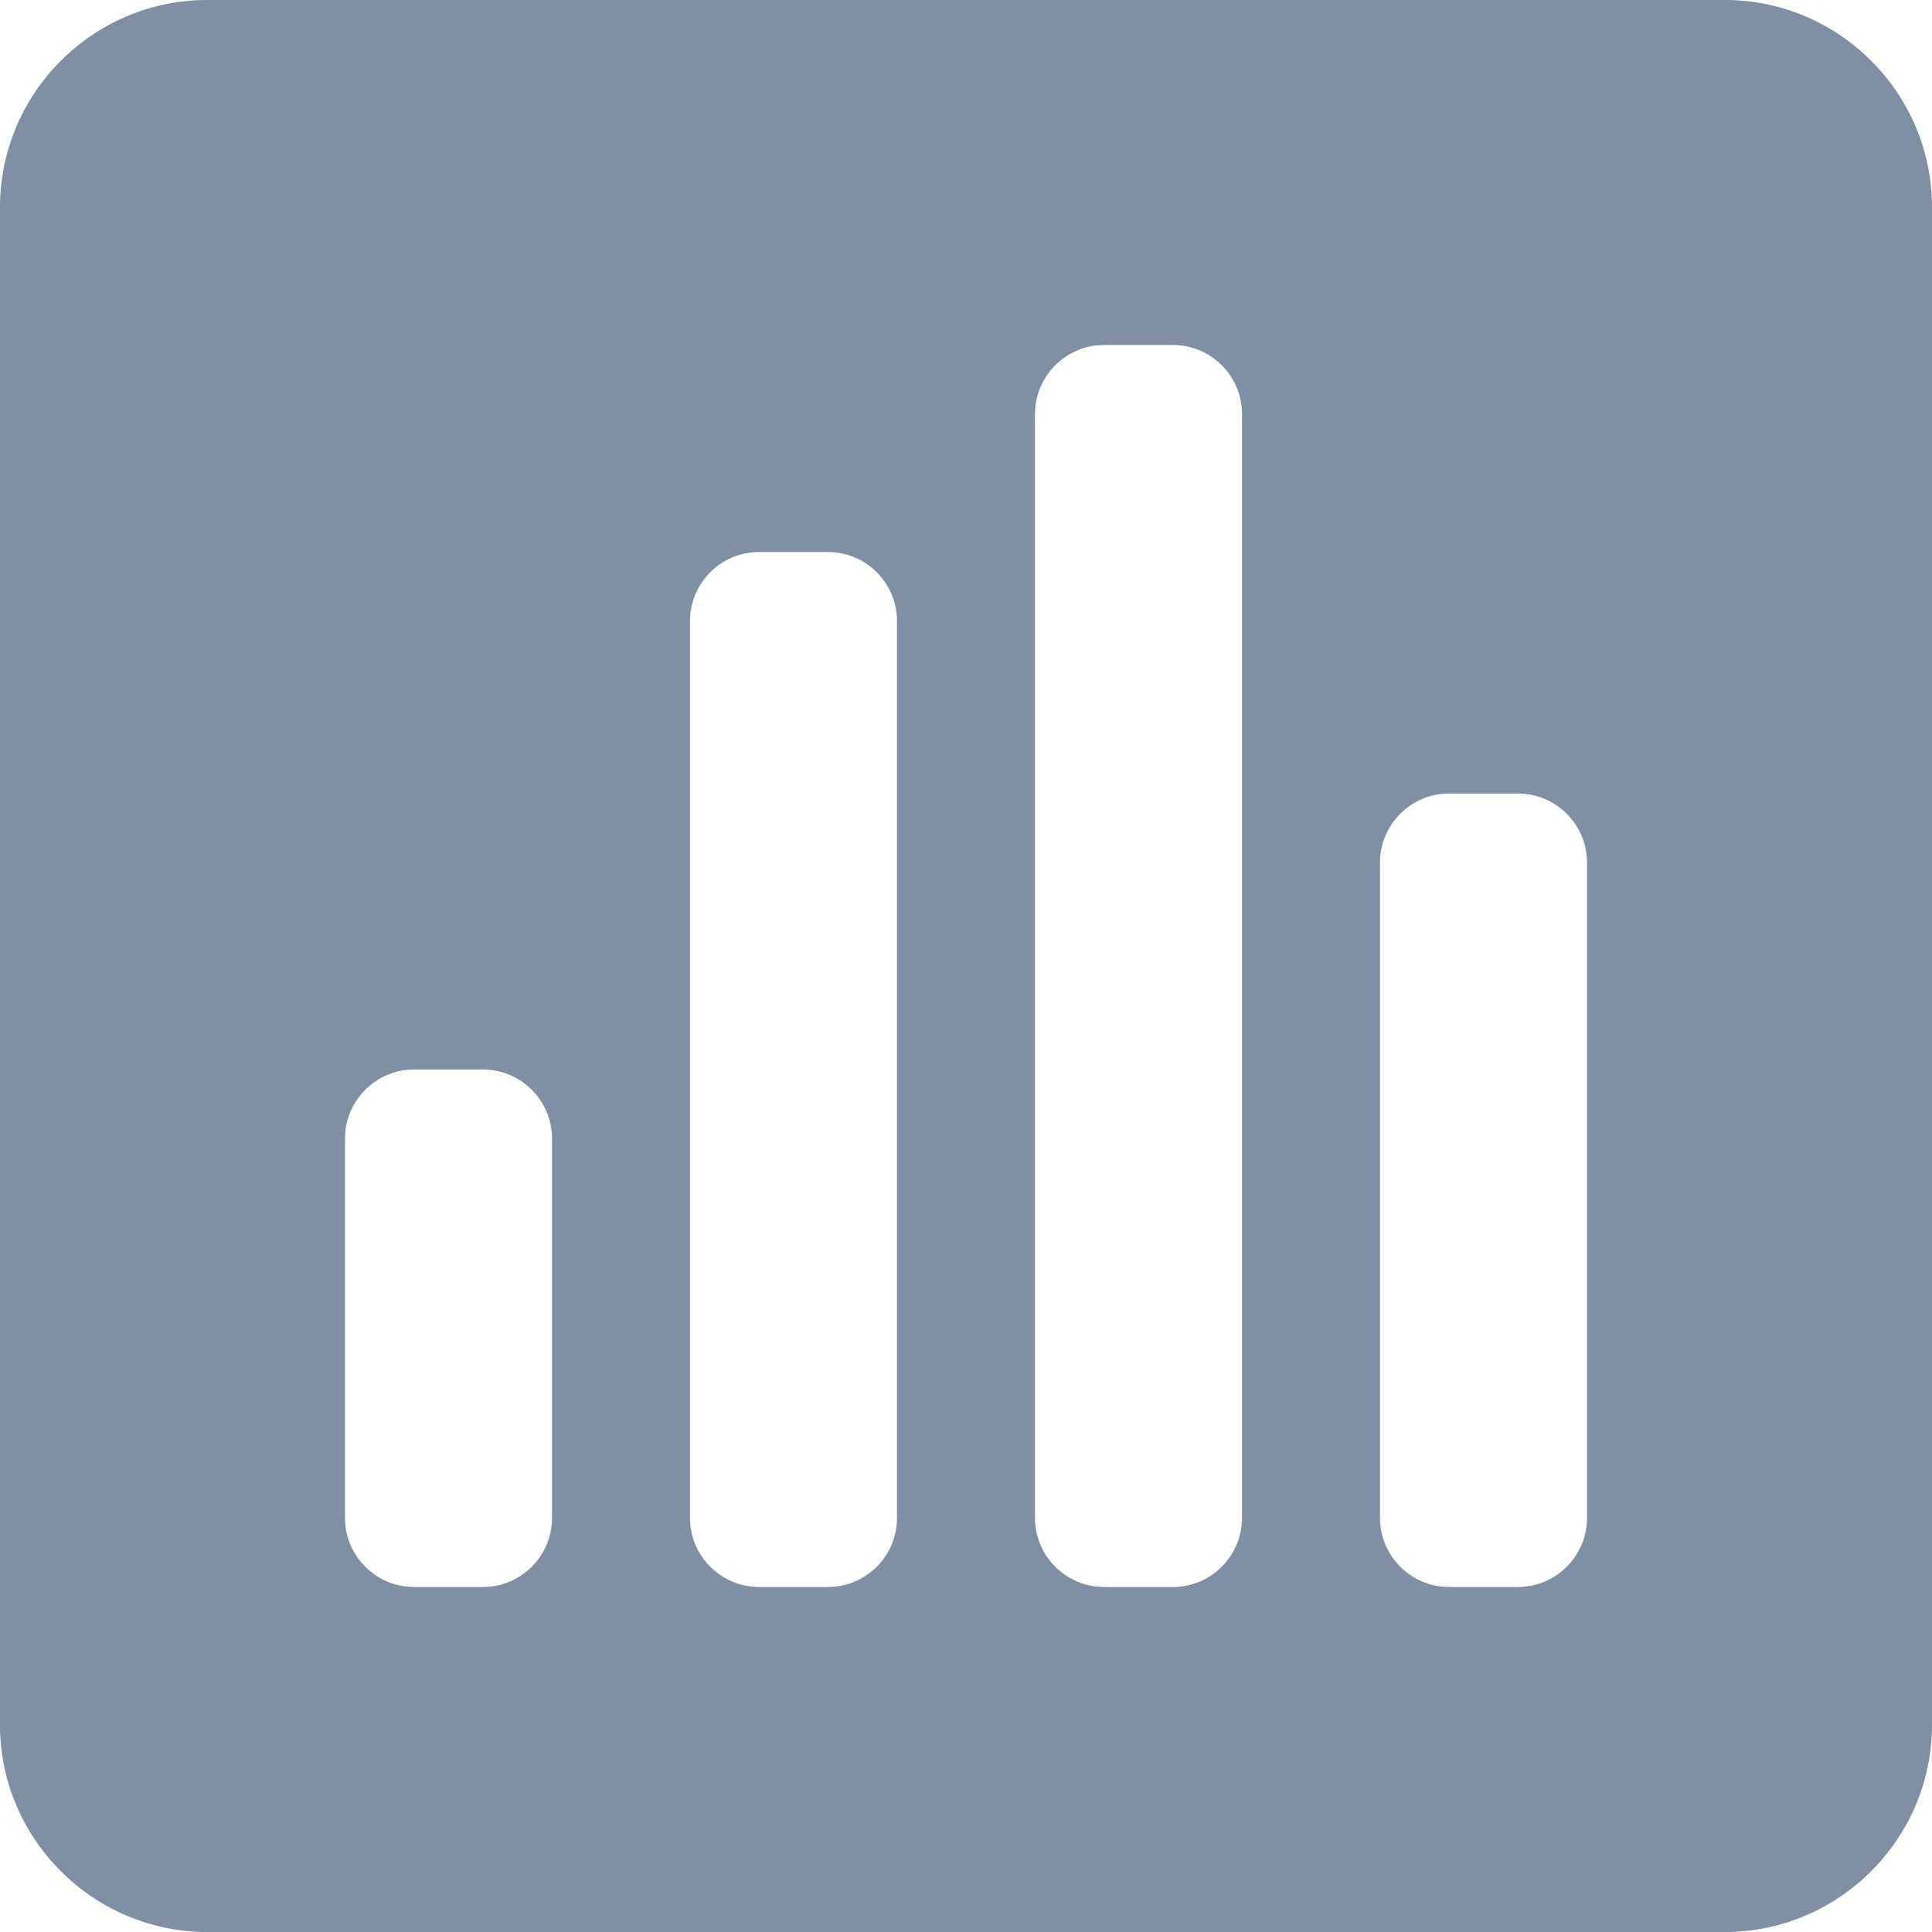 ﻿<?xml version="1.0" encoding="utf-8"?>
<svg version="1.1" xmlns:xlink="http://www.w3.org/1999/xlink" width="14px" height="14px" xmlns="http://www.w3.org/2000/svg">
  <g transform="matrix(1 0 0 1 -24 -193 )">
    <path d="M 0 12.5  C 0 13.325  0.675 14  1.5 14  C 1.5 14  12.5 14  12.5 14  C 13.325 14  14 13.325  14 12.5  C 14 12.5  14 1.5  14 1.5  C 14 0.675  13.325 0  12.5 0  C 12.5 0  1.5 0  1.5 0  C 0.675 0  0 0.675  0 1.5  C 0 1.5  0 12.5  0 12.5  Z M 2.5 11  C 2.5 11  2.5 8.25  2.5 8.25  C 2.5 7.975  2.725 7.75  3 7.75  C 3 7.75  3.5 7.75  3.5 7.75  C 3.775 7.75  4 7.975  4 8.25  C 4 8.25  4 11  4 11  C 4 11.275  3.775 11.5  3.5 11.5  C 3.5 11.5  3 11.5  3 11.5  C 2.725 11.5  2.5 11.275  2.5 11  Z M 5 4.5  C 5 4.225  5.225 4  5.5 4  C 5.5 4  6 4  6 4  C 6.275 4  6.5 4.225  6.5 4.5  C 6.5 4.5  6.5 11  6.5 11  C 6.5 11.275  6.275 11.5  6 11.5  C 6 11.5  5.5 11.5  5.5 11.5  C 5.225 11.5  5 11.275  5 11  C 5 11  5 4.5  5 4.5  Z M 8 2.5  C 8 2.5  8.5 2.5  8.5 2.5  C 8.775 2.5  9 2.725  9 3  C 9 3  9 11  9 11  C 9 11.275  8.775 11.5  8.5 11.5  C 8.5 11.5  8 11.5  8 11.5  C 7.725 11.5  7.5 11.275  7.5 11  C 7.5 11  7.5 3  7.5 3  C 7.5 2.725  7.725 2.5  8 2.5  Z M 11 5.75  C 11.275 5.75  11.5 5.975  11.5 6.25  C 11.5 6.25  11.5 11  11.5 11  C 11.5 11.275  11.275 11.5  11 11.5  C 11 11.5  10.5 11.5  10.5 11.5  C 10.225 11.5  10 11.275  10 11  C 10 11  10 6.25  10 6.25  C 10 5.975  10.225 5.75  10.5 5.75  C 10.5 5.75  11 5.75  11 5.75  Z " fill-rule="nonzero" fill="#7f8fa4" stroke="none" transform="matrix(1 0 0 1 24 193 )" />
  </g>
</svg>